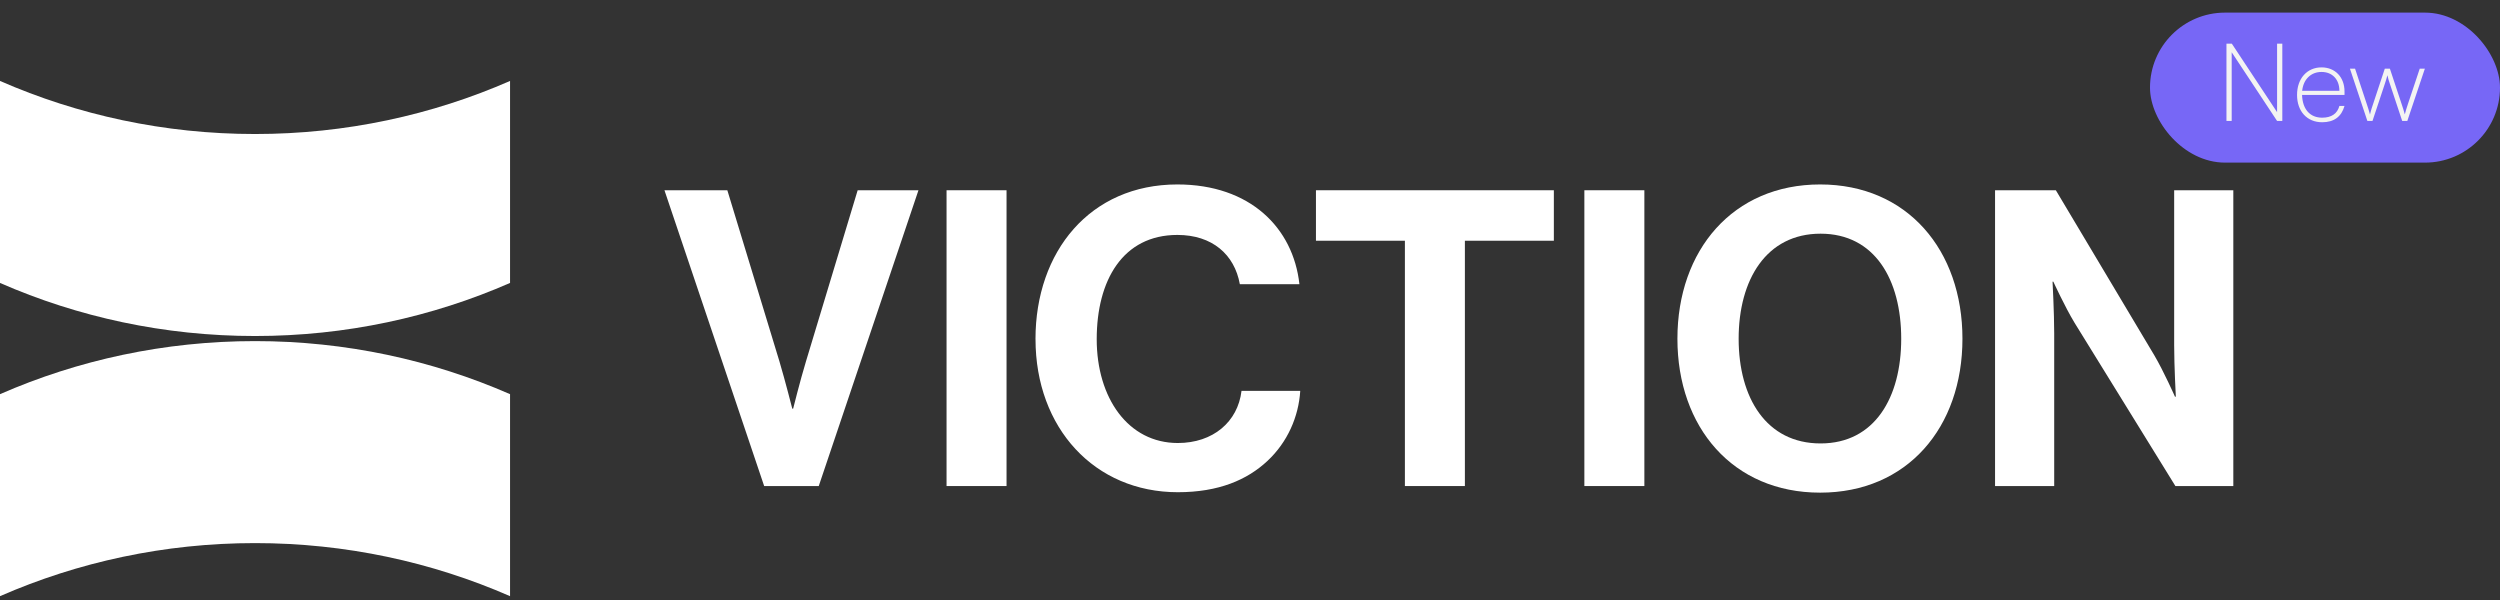 <svg width="150" height="36" viewBox="0 0 150 36" fill="none" xmlns="http://www.w3.org/2000/svg">
<rect x="0" y="0" width="150" height="36" fill="#333333" stroke="none"/>
<path d="M30.603 4.857V16.977C25.918 19.025 20.743 20.161 15.302 20.161C9.86 20.161 4.683 19.025 0 16.977V4.857C4.686 6.905 9.86 8.041 15.302 8.041C20.743 8.041 25.918 6.905 30.603 4.857Z" fill="white"/>
<path d="M30.603 35.77V23.65C25.918 21.602 20.743 20.466 15.302 20.466C9.86 20.466 4.683 21.602 0 23.65V35.77C4.686 33.722 9.86 32.586 15.302 32.586C20.743 32.586 25.918 33.722 30.603 35.77Z" fill="white"/>
<path d="M39.867 11.415H43.64L46.768 21.691C47.116 22.859 47.537 24.522 47.537 24.522H47.588C47.588 24.522 48.009 22.834 48.356 21.691L51.46 11.415H55.108L49.125 29.163H45.85L39.867 11.415Z" fill="white"/>
<path d="M56.793 11.415H60.392V29.163H56.793V11.415Z" fill="white"/>
<path d="M62.129 20.35C62.129 15.088 65.406 11.067 70.643 11.067C75.011 11.067 77.592 13.673 77.965 17.05H74.39C74.068 15.263 72.727 14.096 70.643 14.096C67.365 14.096 65.803 16.826 65.803 20.352C65.803 23.878 67.689 26.581 70.669 26.581C72.779 26.581 74.268 25.315 74.491 23.453H78.015C77.916 25.017 77.246 26.531 76.055 27.648C74.838 28.789 73.125 29.533 70.669 29.533C65.68 29.533 62.131 25.687 62.131 20.35H62.129Z" fill="white"/>
<path d="M78.959 11.415H93.231V14.444H87.893V29.163H84.294V14.444H78.957V11.415H78.959Z" fill="white"/>
<path d="M95.062 11.415H98.662V29.163H95.062V11.415Z" fill="white"/>
<path d="M100.645 20.326C100.645 15.015 103.971 11.067 109.209 11.067C114.447 11.067 117.747 15.015 117.747 20.326C117.747 25.637 114.445 29.559 109.209 29.559C103.972 29.559 100.645 25.638 100.645 20.326ZM114.073 20.326C114.073 16.777 112.484 14.021 109.233 14.021C105.982 14.021 104.319 16.777 104.319 20.326C104.319 23.874 105.982 26.606 109.233 26.606C112.484 26.606 114.073 23.85 114.073 20.326Z" fill="white"/>
<path d="M119.703 11.415H123.351L129.259 21.319C129.829 22.286 130.499 23.802 130.499 23.802H130.55C130.55 23.802 130.45 21.965 130.45 20.724V11.415H133.999V29.163H130.524L124.468 19.359C123.897 18.416 123.201 16.901 123.201 16.901H123.153C123.153 16.901 123.252 18.762 123.252 20.004V29.163H119.703V11.415Z" fill="white"/>
<rect x="129" y="0.757" width="21" height="9" rx="4.5" fill="#7767F6"/>
<path d="M133.901 7.257H133.588V2.619H133.908L136.625 6.728V2.619H136.939V7.257H136.625L133.901 3.135V7.257ZM139.332 7.335C138.424 7.335 137.823 6.682 137.823 5.696C137.823 4.716 138.418 4.043 139.293 4.043C140.109 4.043 140.671 4.631 140.671 5.487V5.696H138.124C138.15 6.551 138.594 7.061 139.332 7.061C139.887 7.061 140.24 6.819 140.364 6.355H140.671C140.488 7.002 140.038 7.335 139.332 7.335ZM139.293 4.317C138.653 4.317 138.202 4.762 138.13 5.447H140.364C140.364 4.768 139.94 4.317 139.293 4.317ZM142.042 7.257L140.997 4.121H141.304L142.009 6.251C142.075 6.44 142.133 6.63 142.199 6.871C142.251 6.636 142.375 6.264 142.382 6.251L143.087 4.121H143.394L144.1 6.251C144.165 6.44 144.224 6.623 144.289 6.865C144.361 6.597 144.341 6.649 144.472 6.251L145.184 4.121H145.491L144.439 7.257H144.132L143.388 5.016C143.335 4.866 143.29 4.722 143.244 4.513C143.198 4.696 143.146 4.866 143.094 5.016L142.349 7.257H142.042Z" fill="#F3F3F3"/>
</svg>
